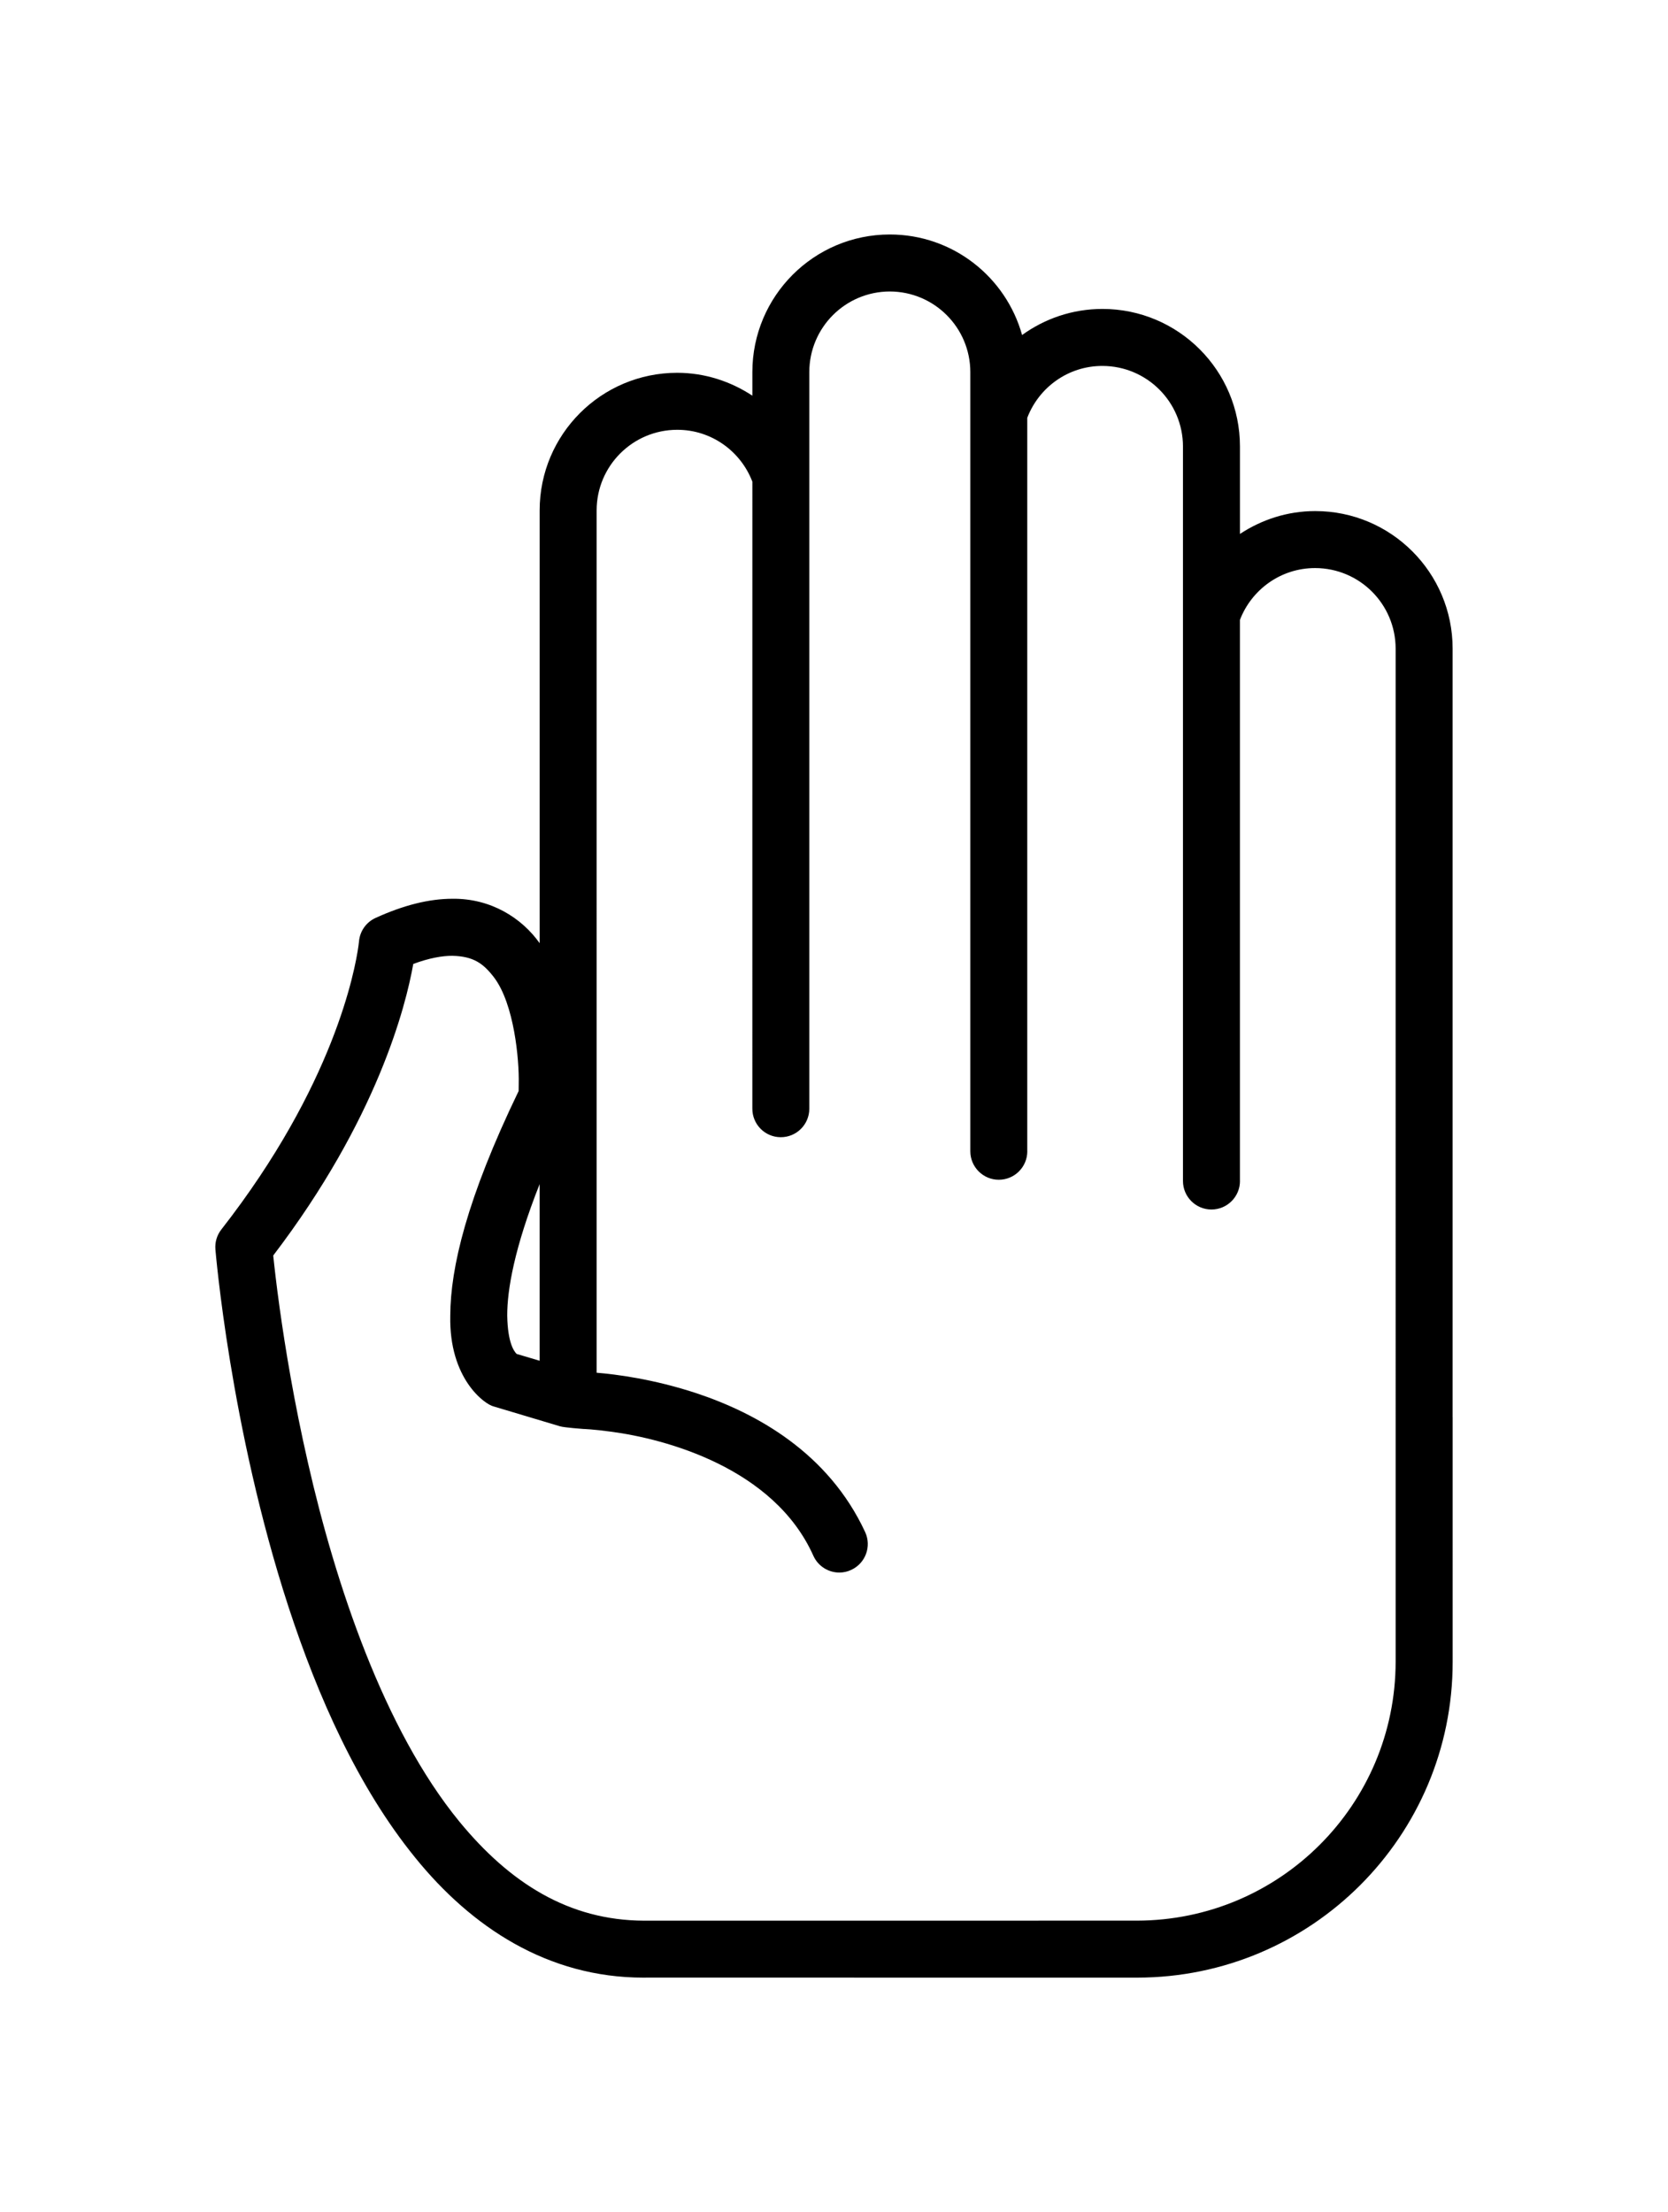 <svg
   xmlns:dc="http://purl.org/dc/elements/1.1/"
   xmlns:cc="http://creativecommons.org/ns#"
   xmlns:rdf="http://www.w3.org/1999/02/22-rdf-syntax-ns#"
   xmlns:svg="http://www.w3.org/2000/svg"
   xmlns="http://www.w3.org/2000/svg"
   xmlns:sodipodi="http://sodipodi.sourceforge.net/DTD/sodipodi-0.dtd"
   xmlns:inkscape="http://www.inkscape.org/namespaces/inkscape"
   version="1.1"
   x="0px"
   y="0px"
   viewBox="0 0 84.863 112.5"
   enable-background="new 0 0 84.863 90"
   xml:space="preserve"
   id="svg8"
   sodipodi:docname="paper.svg"
   inkscape:version="0.92.3 (2405546, 2018-03-11)"><defs
     id="defs12" /><sodipodi:namedview
     pagecolor="#ffffff"
     bordercolor="#666666"
     borderopacity="1"
     objecttolerance="10"
     gridtolerance="10"
     guidetolerance="10"
     inkscape:pageopacity="0"
     inkscape:pageshadow="2"
     inkscape:window-width="695"
     inkscape:window-height="480"
     id="namedview10"
     showgrid="false"
     inkscape:zoom="2.0977778"
     inkscape:cx="42.431499"
     inkscape:cy="56.25"
     inkscape:window-x="0"
     inkscape:window-y="0"
     inkscape:window-maximized="0"
     inkscape:current-layer="svg8" /><path
     d="M 73.905,72.076 V 32.987 c 0,-3.862 -3.129,-6.996 -6.992,-6.996 -1.42,0.001 -2.727,0.439 -3.828,1.163 v -4.447 c 0,-3.864 -3.133,-6.994 -6.996,-6.996 -1.527,10e-4 -2.938,0.495 -4.088,1.327 -0.822,-2.949 -3.521,-5.113 -6.73,-5.113 -3.861,10e-4 -6.991,3.131 -6.993,6.997 v 1.201 c -1.102,-0.725 -2.408,-1.162 -3.825,-1.164 -3.864,0.002 -6.995,3.131 -6.997,6.995 v 22.014 c -0.898,-1.271 -2.475,-2.286 -4.441,-2.26 -1.185,0.002 -2.474,0.322 -3.908,0.975 -0.479,0.218 -0.801,0.677 -0.843,1.203 0,0 -0.004,0.05 -0.028,0.224 -0.17,1.214 -1.236,7.072 -6.974,14.417 -0.226,0.288 -0.333,0.648 -0.303,1.013 0.008,0.063 0.745,9.061 3.72,18.184 1.494,4.564 3.536,9.17 6.437,12.739 2.872,3.55 6.756,6.112 11.62,6.112 h 0.029 c 0.094,-0.002 0.144,-0.002 0.158,-0.002 l 24.926,0.002 c 8.869,-0.002 16.058,-7.189 16.058,-16.055 V 72.095 c 0,-0.007 0.002,-0.013 0.002,-0.019 z m -46.45,-11.856 v 8.983 l -1.17,-0.347 c -0.121,-0.121 -0.456,-0.542 -0.479,-1.952 -0.004,-1.311 0.368,-3.452 1.649,-6.684 z m 30.394,37.457 c 0,0 -25.046,0.002 -25.083,0.002 -3.824,-0.014 -6.827,-1.912 -9.401,-5.047 -3.836,-4.688 -6.294,-12.068 -7.696,-18.238 -0.707,-3.088 -1.162,-5.872 -1.442,-7.881 -0.168,-1.205 -0.27,-2.121 -0.326,-2.662 5.289,-6.932 6.744,-12.676 7.125,-14.828 0.818,-0.304 1.479,-0.416 1.989,-0.414 1.076,0.025 1.58,0.39 2.128,1.11 1.015,1.352 1.276,4.155 1.248,5.395 0,0.149 -0.002,0.274 -0.004,0.371 -2.645,5.475 -3.47,8.996 -3.478,11.42 -0.072,3.228 1.769,4.526 2.212,4.623 l 3.373,1.009 c 0.225,0.066 1.185,0.135 1.185,0.135 0,0 0.515,0.014 1.41,0.139 2.747,0.361 8.297,1.832 10.297,6.32 0.244,0.53 0.77,0.844 1.316,0.844 0.204,0 0.409,-0.043 0.605,-0.136 0.727,-0.334 1.045,-1.194 0.71,-1.921 -1.874,-4.04 -5.534,-6.047 -8.567,-7.058 -2.214,-0.733 -4.156,-0.972 -5.095,-1.048 V 25.954 c 0.004,-2.263 1.835,-4.092 4.097,-4.096 1.746,-0.004 3.237,1.096 3.826,2.638 0,0 -10e-4,31.867 -10e-4,31.881 -0.003,0.802 0.64,1.453 1.44,1.457 0.8,0.005 1.454,-0.641 1.458,-1.442 v -37.47 c 0.004,-2.265 1.835,-4.094 4.095,-4.098 2.263,0.004 4.093,1.833 4.097,4.098 v 39.627 c 0,0.799 0.649,1.449 1.449,1.449 0.801,0 1.45,-0.65 1.45,-1.449 h -0.002 v -37.3 c 0.59,-1.543 2.076,-2.641 3.824,-2.639 2.264,0.004 4.094,1.835 4.098,4.097 v 37.354 c 0,0.799 0.648,1.45 1.449,1.45 0.801,0 1.451,-0.651 1.451,-1.45 h -0.002 V 31.525 c 0.592,-1.54 2.08,-2.637 3.828,-2.635 2.262,0.004 4.09,1.834 4.094,4.097 V 72.08 84.52 c -0.013,7.265 -5.89,13.143 -13.157,13.157 z"
     id="path2"
     inkscape:connector-curvature="0" /></svg>